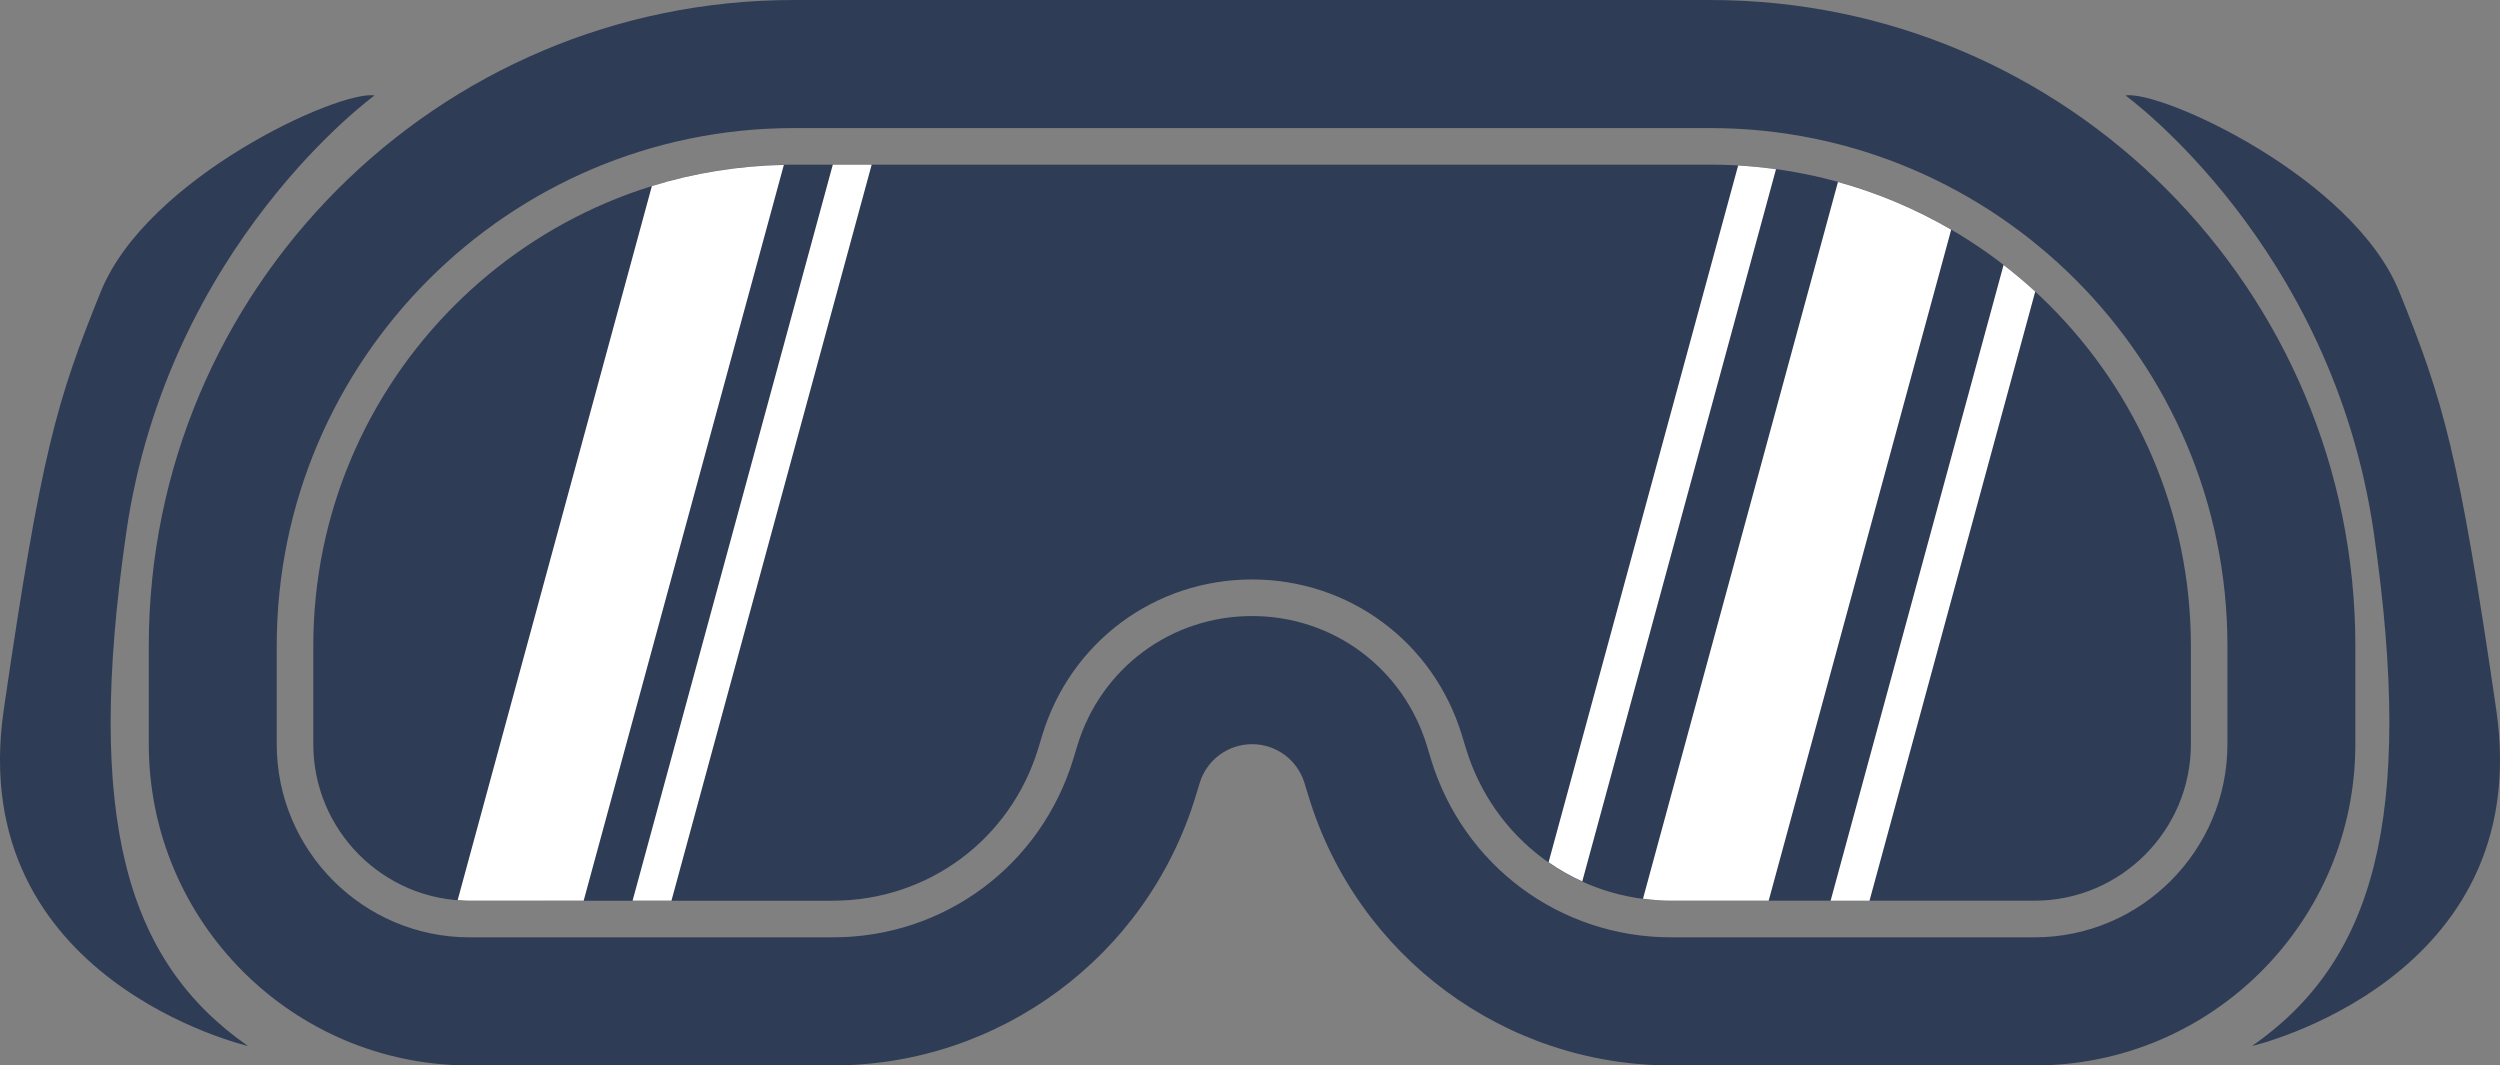 <svg version="1.1" id="图层_1" x="0px" y="0px" width="134.415px" height="57.284px" viewBox="0 0 134.415 57.284" enable-background="new 0 0 134.415 57.284" xml:space="preserve" xmlns="http://www.w3.org/2000/svg" xmlns:xlink="http://www.w3.org/1999/xlink" xmlns:xml="http://www.w3.org/XML/1998/namespace">
  <rect x="0" y="0" width="134.415" height="57.284" fill="#808080" stroke="none"/>
  <path id="XMLID_26_" fill="#2F3C56" d="M91.956,0H42.682C23.528,0,8,15.547,8,34.723v5.288c0,9.536,7.725,17.273,17.25,17.273
	h19.529c8.979,0,16.901-5.884,19.509-14.483l0.214-0.7c0.375-1.241,1.521-2.09,2.816-2.09c1.298,0,2.443,0.849,2.819,2.09l0.215,0.7
	c2.609,8.6,10.527,14.483,19.507,14.483h19.529c9.526,0,17.25-7.737,17.25-17.273v-5.288C126.639,15.547,111.112,0,91.956,0z
	 M119.76,40.011c0,5.725-4.651,10.386-10.371,10.386H89.859c-5.989,0-11.186-3.858-12.929-9.598l-0.208-0.695
	c-1.27-4.176-5.047-6.982-9.404-6.982c-4.356,0-8.133,2.804-9.398,6.98l-0.211,0.697c-1.745,5.739-6.938,9.598-12.93,9.598H25.25
	c-5.719,0-10.372-4.661-10.372-10.386v-5.288c0-15.348,12.474-27.837,27.804-27.837h49.274c15.333,0,27.804,12.489,27.804,27.837
	V40.011z M117.795,34.723v5.288c0,4.639-3.771,8.416-8.406,8.416H89.859c-5.117,0-9.559-3.295-11.045-8.198l-0.212-0.698
	c-1.524-5.009-6.055-8.376-11.284-8.376c-5.227,0-9.76,3.364-11.28,8.373l-0.211,0.697c-1.489,4.907-5.927,8.202-11.048,8.202H25.25
	c-4.636,0-8.405-3.777-8.405-8.416v-5.288c0-14.266,11.591-25.871,25.837-25.871h49.274
	C106.203,8.852,117.795,20.457,117.795,34.723z M20.142,5.13c0,0-11.109,8.022-13.353,23.495
	c-2.243,15.471,0.03,23.069,6.541,27.613c0,0-15.221-3.533-13.134-18.037C2.212,24.375,3.025,21.59,5.42,15.678
	C7.9,9.554,18.189,4.845,20.142,5.13z M128.996,15.678c2.393,5.912,3.208,8.697,5.223,22.523
	c2.088,14.504-13.133,18.037-13.133,18.037c6.512-4.544,8.783-12.143,6.541-27.613C125.384,13.152,114.275,5.13,114.275,5.13
	C116.227,4.845,126.516,9.554,128.996,15.678z" class="color c1"/>
  <path fill="#FFFFFF" d="M89.862,48.427c-0.517,0-1.024-0.042-1.525-0.108L98.82,9.785c2.154,0.595,4.196,1.463,6.088,2.564
	l-9.814,36.078H89.862z M83.261,46.361c0.569,0.396,1.175,0.741,1.811,1.029L95.488,9.099c-0.671-0.092-1.35-0.162-2.035-0.201
	L83.261,46.361z M109.426,15.678c-0.546-0.502-1.115-0.978-1.702-1.432l-9.299,34.181h2.091L109.426,15.678z" class="color c2"/>
  <path fill="#FFFFFF" d="M35.048,10.005c2.25-0.698,4.633-1.089,7.097-1.14L31.381,48.427h-6.128c-0.218,0-0.432-0.017-0.646-0.033
	L35.048,10.005z M46.867,8.852h-2.09L34.011,48.427h2.09L46.867,8.852z" class="color c2"/>
</svg>
